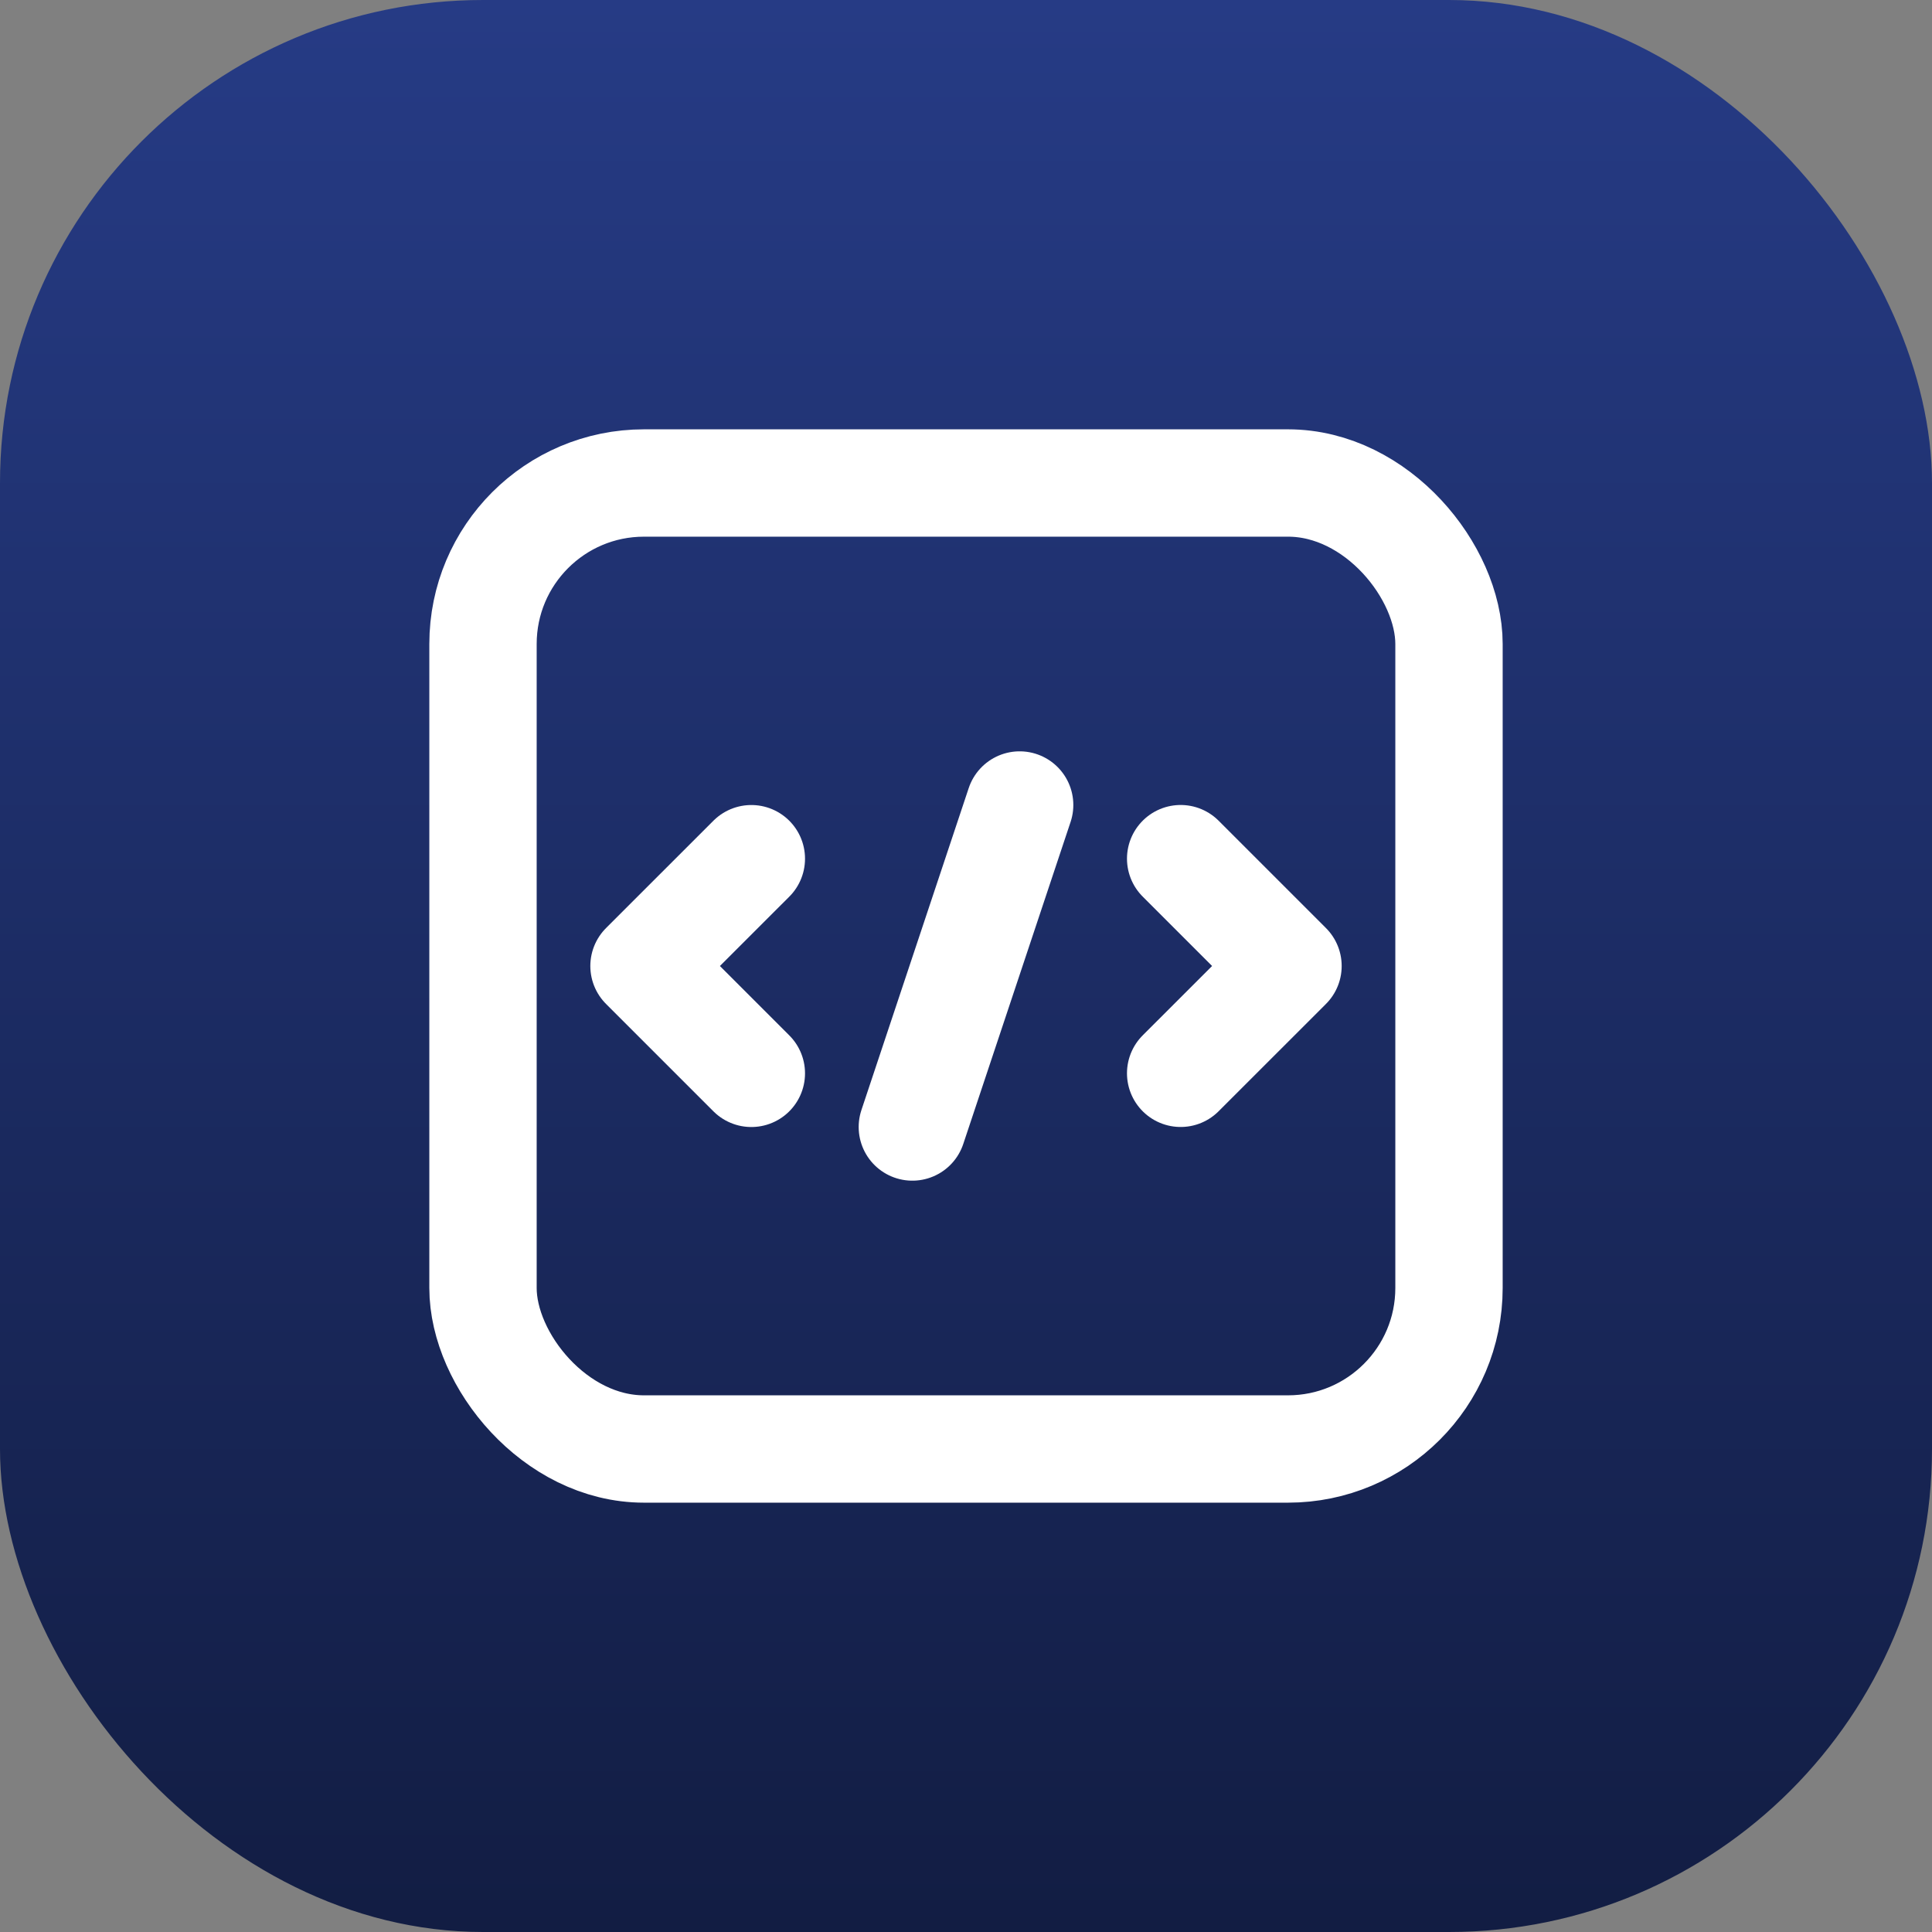 <svg width="48" height="48" viewBox="0 0 48 48" fill="none" xmlns="http://www.w3.org/2000/svg">
<rect x="0" y="0" width="48" height="48" fill="#808080" stroke="none"/>
<g id="Group 62">
<rect id="Rectangle 116" width="48" height="48" rx="12" fill="url(#paint0_linear_33_568)"/>
<g id="Group 55">
<rect id="Rectangle 112" x="12" y="12" width="24" height="24" rx="4" stroke="white" stroke-width="2.667"/>
<path id="Vector 23" d="M18.667 21.334L16 24L18.667 26.667" stroke="white" stroke-width="2.667" stroke-linecap="round" stroke-linejoin="round"/>
<path id="Vector 24" d="M29.333 26.666L32 24L29.333 21.333" stroke="white" stroke-width="2.667" stroke-linecap="round" stroke-linejoin="round"/>
<path id="Vector 25" d="M25.333 20L22.667 28" stroke="white" stroke-width="2.667" stroke-linecap="round" stroke-linejoin="round"/>
</g>
</g>
<defs>
<linearGradient id="paint0_linear_33_568" x1="23.415" y1="0" x2="23.415" y2="48" gradientUnits="userSpaceOnUse">
<stop stop-color="#263B85"/>
<stop offset="0" stop-color="#263B85"/>
<stop offset="1" stop-color="#121D43"/>
</linearGradient>
</defs>
</svg>
